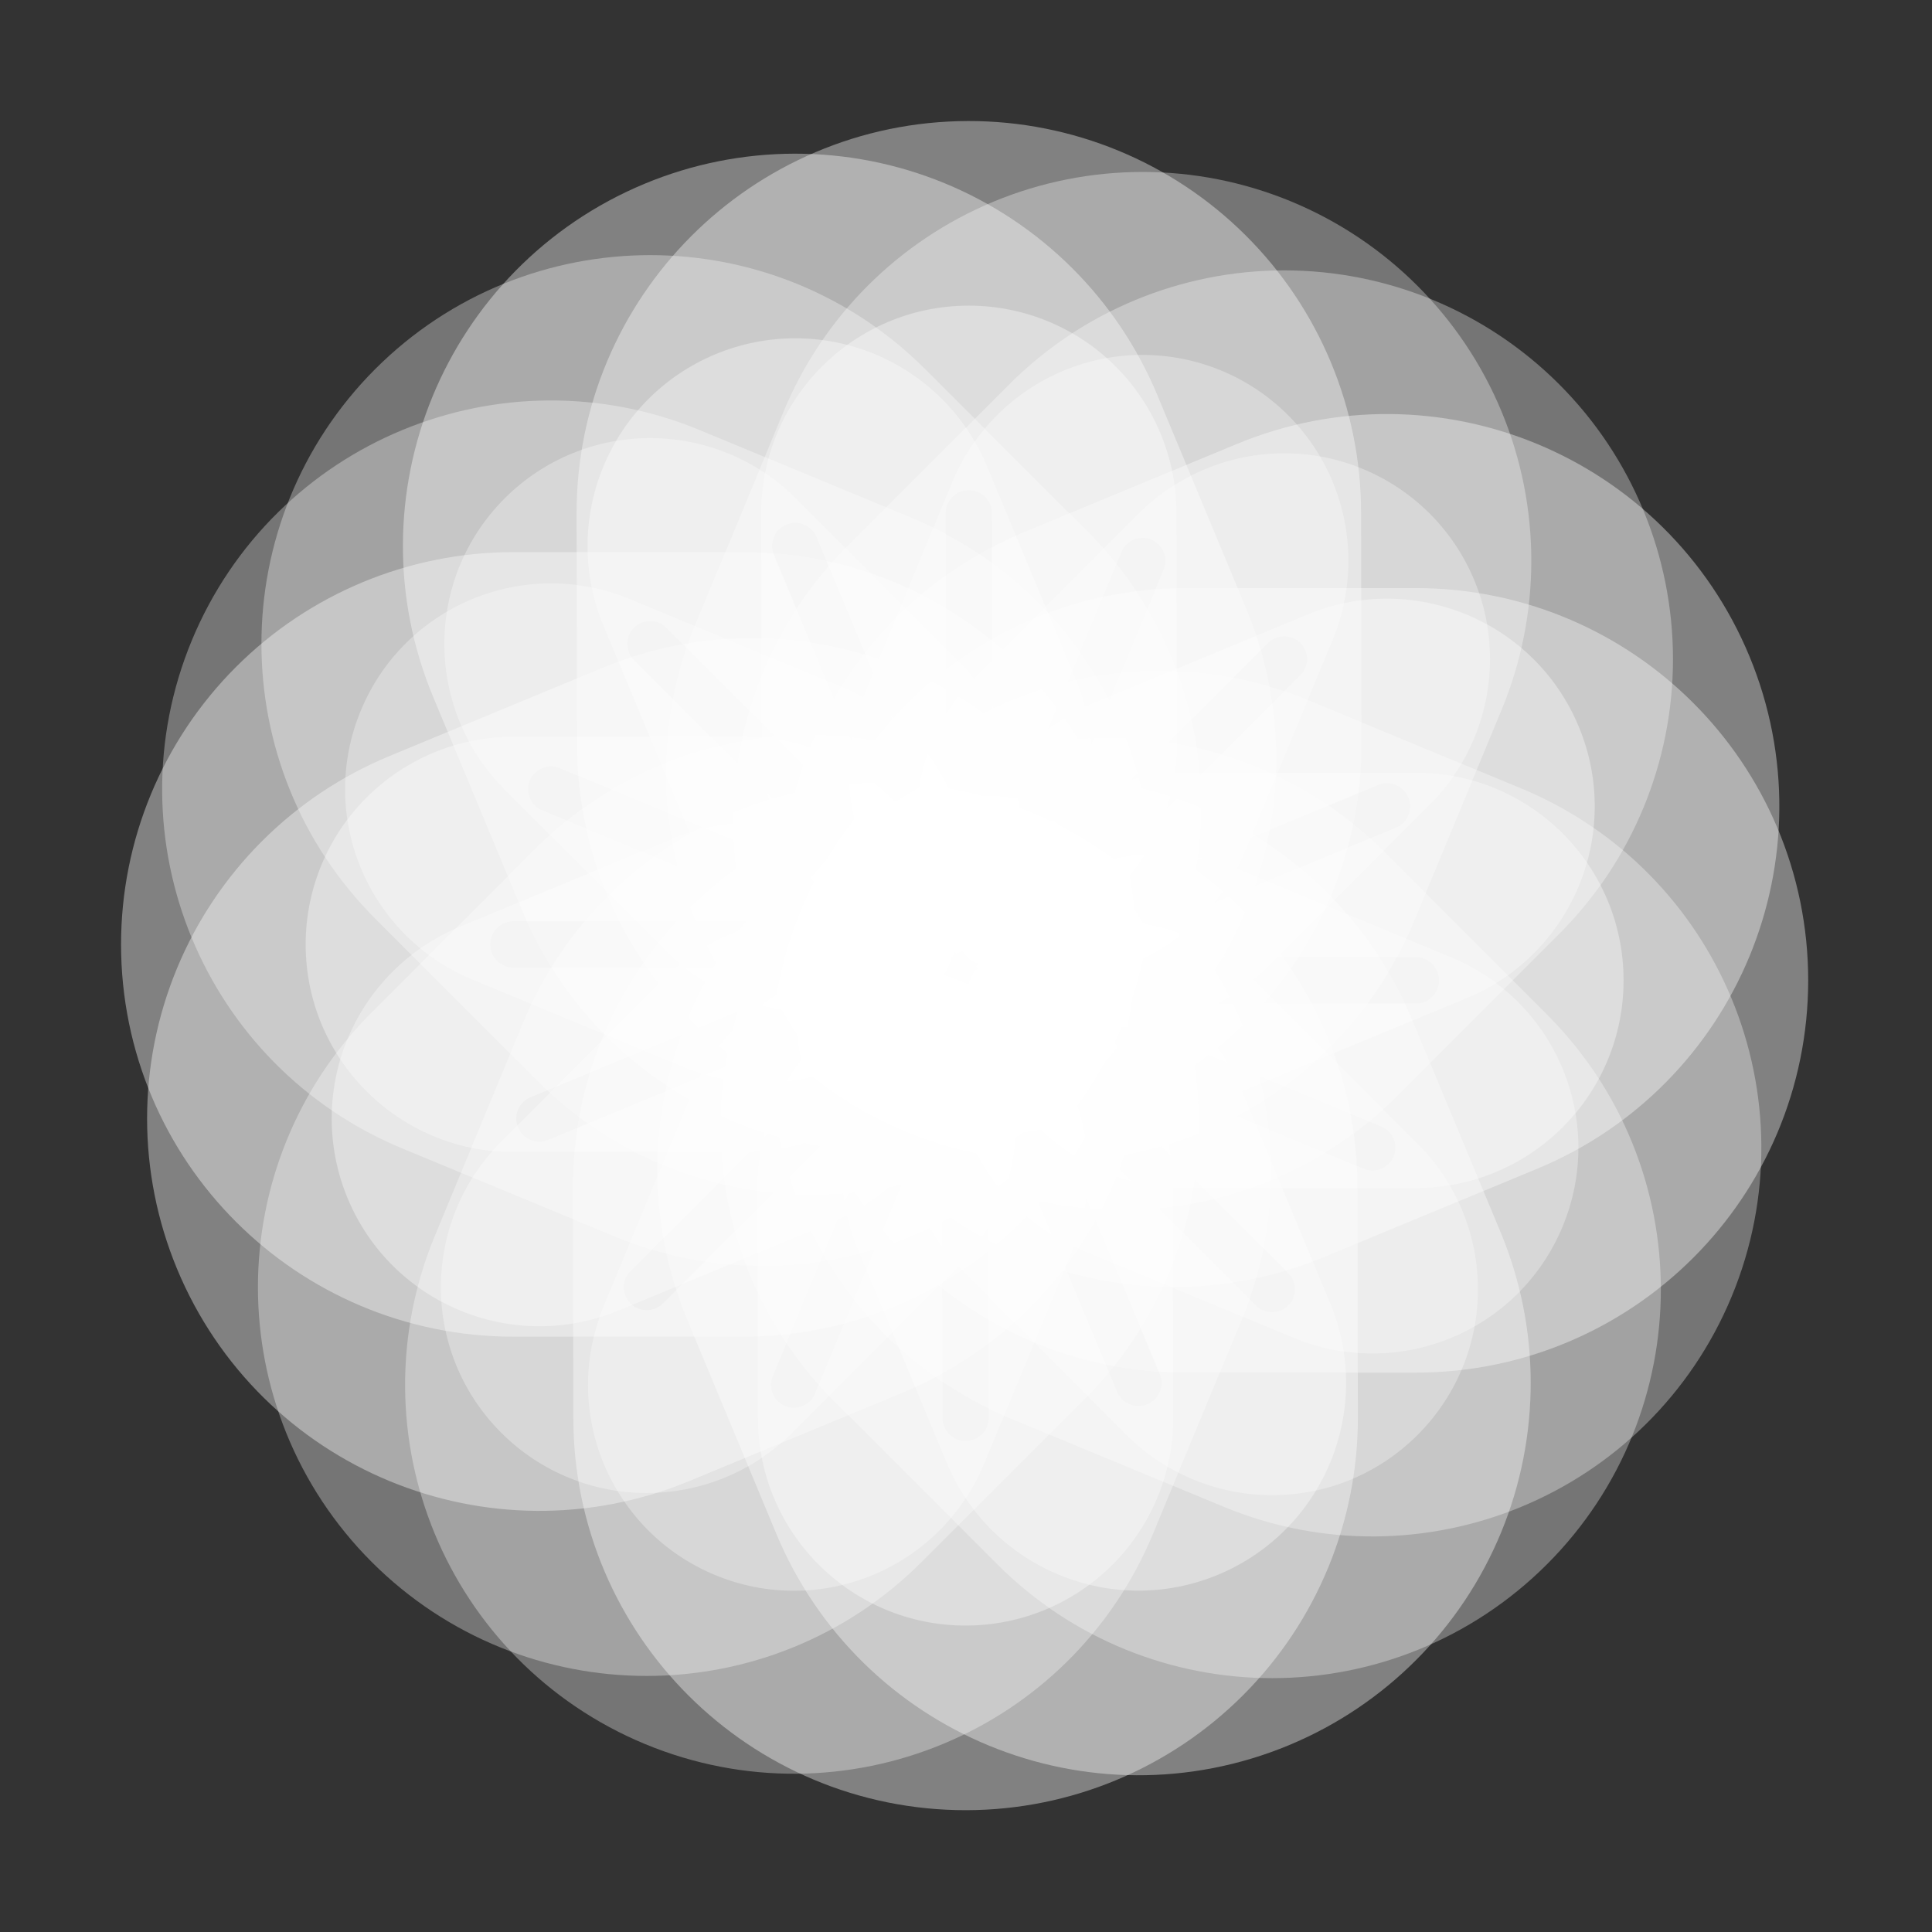 <?xml version="1.0" encoding="UTF-8"?>
<!-- Generated by Pixelmator Pro 3.5.7 -->
<svg width="1024" height="1024" viewBox="0 0 1024 1024" xmlns="http://www.w3.org/2000/svg">
    <rect x="0" y="0" width="1024" height="1024" fill="#333333" stroke="none"/>
    <g id="Group">
        <g id="Group-copy">
            <g id="middle" opacity="0.851">
                <path id="red-copy-2" fill="#ffffff" fill-rule="evenodd" stroke="#ffffff" stroke-width="195.685" stroke-linecap="round" stroke-linejoin="round" opacity="0.449" d="M 401.721 751.718 C 401.831 812.51 451.202 861.702 511.993 861.592 C 541.187 861.539 569.163 849.891 589.768 829.211 C 610.374 808.531 621.92 780.513 621.867 751.319 L 621.646 629.016 C 621.593 599.823 609.945 571.847 589.265 551.241 C 568.585 530.636 540.567 519.09 511.374 519.143 C 450.582 519.253 401.39 568.623 401.5 629.415 Z"/>
                <path id="red-copy" fill="#ffffff" fill-rule="evenodd" stroke="#ffffff" stroke-width="195.685" stroke-linecap="round" stroke-linejoin="round" opacity="0.449" d="M 403.652 394.565 C 403.762 455.357 453.132 504.549 513.924 504.439 C 543.117 504.386 571.093 492.739 591.699 472.059 C 612.304 451.379 623.85 423.36 623.797 394.167 L 623.576 271.864 C 623.523 242.671 611.875 214.694 591.195 194.089 C 570.515 173.483 542.497 161.937 513.304 161.99 C 452.512 162.1 403.32 211.471 403.43 272.262 Z"/>
                <path id="red-copy-5" fill="#ffffff" fill-rule="evenodd" stroke="#ffffff" stroke-width="195.685" stroke-linecap="round" stroke-linejoin="round" opacity="0.449" d="M 394.193 610.621 C 454.985 610.621 504.266 561.34 504.266 500.548 C 504.266 439.757 454.985 390.475 394.193 390.475 L 272.073 390.475 C 242.88 390.475 214.882 402.072 194.24 422.715 C 173.597 443.358 162 471.355 162 500.548 C 162 561.34 211.281 610.621 272.073 610.621 Z"/>
                <path id="red-copy-3" fill="#ffffff" fill-rule="evenodd" stroke="#ffffff" stroke-width="195.685" stroke-linecap="round" stroke-linejoin="round" opacity="0.449" d="M 750.464 629.682 C 811.256 629.682 860.537 580.401 860.537 519.609 C 860.537 458.818 811.256 409.536 750.464 409.536 L 628.161 409.536 C 598.967 409.536 570.97 421.133 550.327 441.776 C 529.684 462.419 518.088 490.416 518.088 519.609 C 518.088 580.401 567.369 629.682 628.161 629.682 Z"/>
            </g>
            <g id="middle-copy" opacity="0.851">
                <path id="path1" fill="#ffffff" fill-rule="evenodd" stroke="#ffffff" stroke-width="195.685" stroke-linecap="round" stroke-linejoin="round" opacity="0.449" d="M 501.776 775.29 C 525.141 831.412 589.579 857.966 645.701 834.6 C 672.651 823.38 694.041 801.913 705.164 774.921 C 716.287 747.93 716.232 717.626 705.011 690.675 L 658.003 577.767 C 646.783 550.816 625.316 529.426 598.325 518.303 C 571.333 507.18 541.029 507.235 514.078 518.456 C 457.956 541.822 431.402 606.259 454.768 662.381 Z"/>
                <path id="path2" fill="#ffffff" fill-rule="evenodd" stroke="#ffffff" stroke-width="195.685" stroke-linecap="round" stroke-linejoin="round" opacity="0.449" d="M 366.883 444.585 C 390.248 500.707 454.686 527.261 510.808 503.896 C 537.758 492.675 559.148 471.208 570.271 444.217 C 581.394 417.226 581.339 386.922 570.118 359.971 L 523.11 247.062 C 511.89 220.111 490.423 198.722 463.432 187.599 C 436.44 176.476 406.136 176.531 379.185 187.751 C 323.063 211.117 296.509 275.554 319.875 331.676 Z"/>
                <path id="path3" fill="#ffffff" fill-rule="evenodd" stroke="#ffffff" stroke-width="195.685" stroke-linecap="round" stroke-linejoin="round" opacity="0.449" d="M 440.826 647.814 C 496.99 624.55 523.661 560.161 500.397 503.997 C 477.133 447.833 412.743 421.162 356.579 444.426 L 243.755 491.159 C 216.784 502.331 195.355 523.759 184.184 550.73 C 173.012 577.701 173.012 608.005 184.184 634.977 C 207.448 691.141 271.837 717.812 328.001 694.548 Z"/>
                <path id="path4" fill="#ffffff" fill-rule="evenodd" stroke="#ffffff" stroke-width="195.685" stroke-linecap="round" stroke-linejoin="round" opacity="0.449" d="M 777.271 529.085 C 833.435 505.821 860.106 441.432 836.842 385.268 C 813.578 329.104 749.189 302.433 693.025 325.697 L 580.031 372.5 C 553.06 383.672 531.632 405.101 520.46 432.072 C 509.288 459.043 509.288 489.347 520.46 516.318 C 543.724 572.482 608.113 599.153 664.277 575.889 Z"/>
            </g>
            <g id="front" opacity="0.851">
                <path id="blue-copy-2" fill="#ffffff" fill-rule="evenodd" stroke="#ffffff" stroke-width="193.927" stroke-linecap="round" stroke-linejoin="round" opacity="0.382" d="M 517.57 358.182 C 474.97 400.781 474.97 469.85 517.57 512.45 C 560.17 555.049 629.238 555.049 671.838 512.45 L 757.803 426.485 C 778.26 406.028 789.753 378.282 789.753 349.351 C 789.753 320.42 778.26 292.674 757.803 272.217 C 737.346 251.76 709.6 240.267 680.669 240.267 C 651.738 240.267 623.992 251.76 603.535 272.217 Z"/>
                <path id="blue-copy" fill="#ffffff" fill-rule="evenodd" stroke="#ffffff" stroke-width="193.927" stroke-linecap="round" stroke-linejoin="round" opacity="0.382" d="M 353.453 504.38 C 396.053 546.98 465.121 546.98 507.721 504.38 C 550.321 461.78 550.321 392.712 507.721 350.112 L 421.743 264.134 C 379.143 221.534 310.075 221.534 267.475 264.134 C 224.875 306.734 224.875 375.802 267.475 418.402 Z"/>
                <path id="blue-copy-4" fill="#ffffff" fill-rule="evenodd" stroke="#ffffff" stroke-width="193.927" stroke-linecap="round" stroke-linejoin="round" opacity="0.382" d="M 265.622 605.1 C 223.022 647.7 223.022 716.768 265.622 759.368 C 308.222 801.968 377.29 801.968 419.89 759.368 L 506.496 672.762 C 526.953 652.305 538.446 624.559 538.446 595.628 C 538.446 566.697 526.953 538.951 506.496 518.494 C 463.896 475.894 394.828 475.894 352.228 518.494 Z"/>
                <path id="blue-copy-3" fill="#ffffff" fill-rule="evenodd" stroke="#ffffff" stroke-width="193.927" stroke-linecap="round" stroke-linejoin="round" opacity="0.382" d="M 597.103 760.539 C 639.703 803.139 708.771 803.139 751.371 760.539 C 793.971 717.939 793.971 648.871 751.371 606.271 L 665.098 519.998 C 644.641 499.541 616.895 488.048 587.964 488.048 C 559.033 488.048 531.287 499.541 510.83 519.998 C 468.23 562.598 468.23 631.666 510.83 674.266 Z"/>
            </g>
            <g id="front-copy" opacity="0.851">
                <path id="path5" fill="#ffffff" fill-rule="evenodd" stroke="#ffffff" stroke-width="193.927" stroke-linecap="round" stroke-linejoin="round" opacity="0.382" d="M 458.282 367.759 C 435.227 423.418 461.659 487.229 517.318 510.284 C 572.978 533.339 636.788 506.907 659.843 451.248 L 706.367 338.93 C 717.438 312.201 717.438 282.169 706.367 255.441 C 695.296 228.712 674.06 207.476 647.331 196.405 C 620.602 185.333 590.57 185.333 563.842 196.405 C 537.113 207.476 515.877 228.712 504.806 255.441 Z"/>
                <path id="path6" fill="#ffffff" fill-rule="evenodd" stroke="#ffffff" stroke-width="193.927" stroke-linecap="round" stroke-linejoin="round" opacity="0.382" d="M 362.606 565.633 C 418.265 588.688 482.076 562.257 505.131 506.597 C 528.186 450.938 501.755 387.127 446.095 364.072 L 333.759 317.541 C 278.1 294.487 214.289 320.918 191.234 376.577 C 168.18 432.237 194.611 496.047 250.27 519.102 Z"/>
                <path id="path7" fill="#ffffff" fill-rule="evenodd" stroke="#ffffff" stroke-width="193.927" stroke-linecap="round" stroke-linejoin="round" opacity="0.382" d="M 320.004 692.298 C 296.949 747.957 323.38 811.768 379.04 834.823 C 434.699 857.878 498.51 831.446 521.565 775.787 L 568.436 662.631 C 579.507 635.902 579.507 605.87 568.436 579.141 C 557.365 552.413 536.129 531.177 509.4 520.106 C 453.741 497.051 389.93 523.482 366.875 579.141 Z"/>
                <path id="path8" fill="#ffffff" fill-rule="evenodd" stroke="#ffffff" stroke-width="193.927" stroke-linecap="round" stroke-linejoin="round" opacity="0.382" d="M 685.737 709.053 C 741.396 732.108 805.207 705.676 828.262 650.017 C 851.317 594.357 824.886 530.547 769.226 507.492 L 656.505 460.801 C 629.776 449.73 599.744 449.73 573.016 460.801 C 546.287 471.873 525.051 493.108 513.98 519.837 C 490.925 575.497 517.356 639.307 573.016 662.362 Z"/>
            </g>
        </g>
    </g>
</svg>
